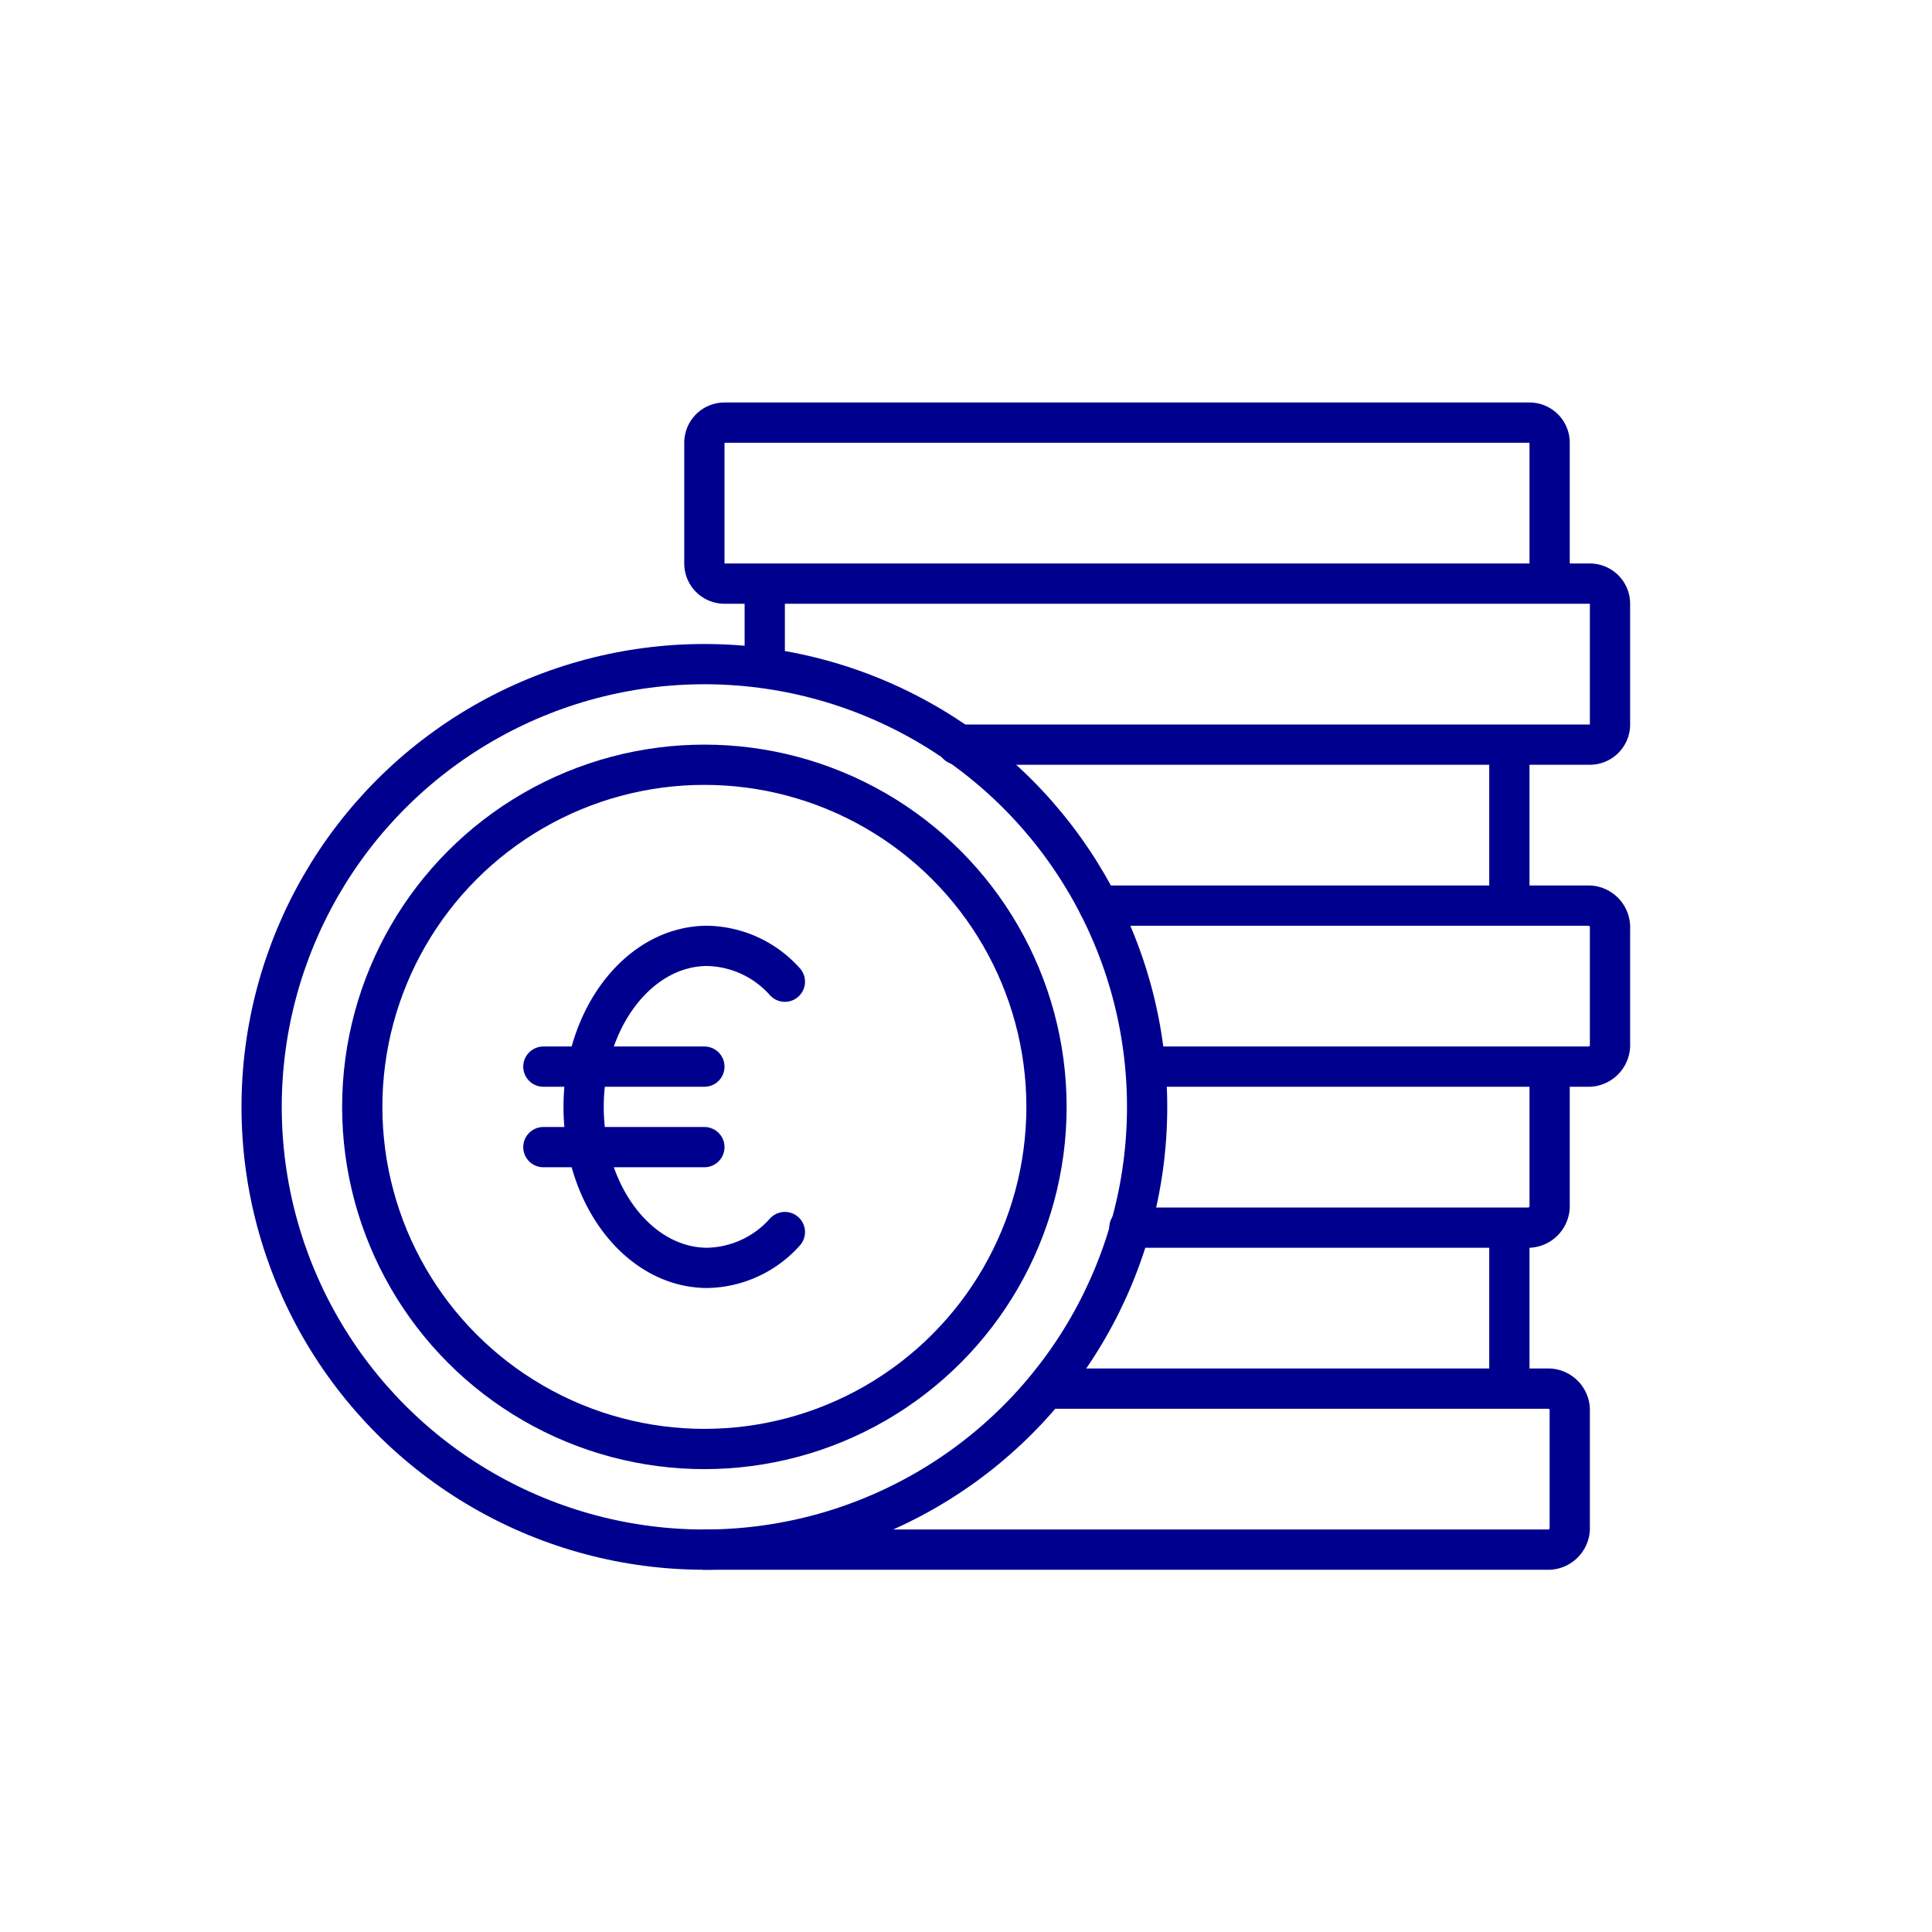 <svg xmlns="http://www.w3.org/2000/svg" viewBox="0 0 96 96"><g fill="none" stroke="#00008f" stroke-linecap="round" stroke-linejoin="round" stroke-width="2"><path d="M77 29v-7a1 1 0 0 0-1-1H36a1 1 0 0 0-1 1v6a1 1 0 0 0 1 1h3m-1 4v-3a1 1 0 0 1 1-1h40a1 1 0 0 1 1 1v6a1 1 0 0 1-1 1H47.58M75 37v8m-20.4 0H79a1.08 1.08 0 0 1 1 1.14v5.72A1.08 1.08 0 0 1 79 53H57m20 0v6.86A1.08 1.08 0 0 1 76 61H56.12M75 61v8m-23 0h25a1.08 1.08 0 0 1 1 1.14v5.72A1.08 1.08 0 0 1 77 77H35"/><circle cx="35" cy="55" r="22"/><circle cx="35" cy="55" r="17"/><path d="M27 53h8m-8 4h8m4-8.22A5.3 5.3 0 0 0 35.15 47C31.76 47 29 50.58 29 55s2.76 8 6.15 8A5.3 5.3 0 0 0 39 61.22"/></g></svg>